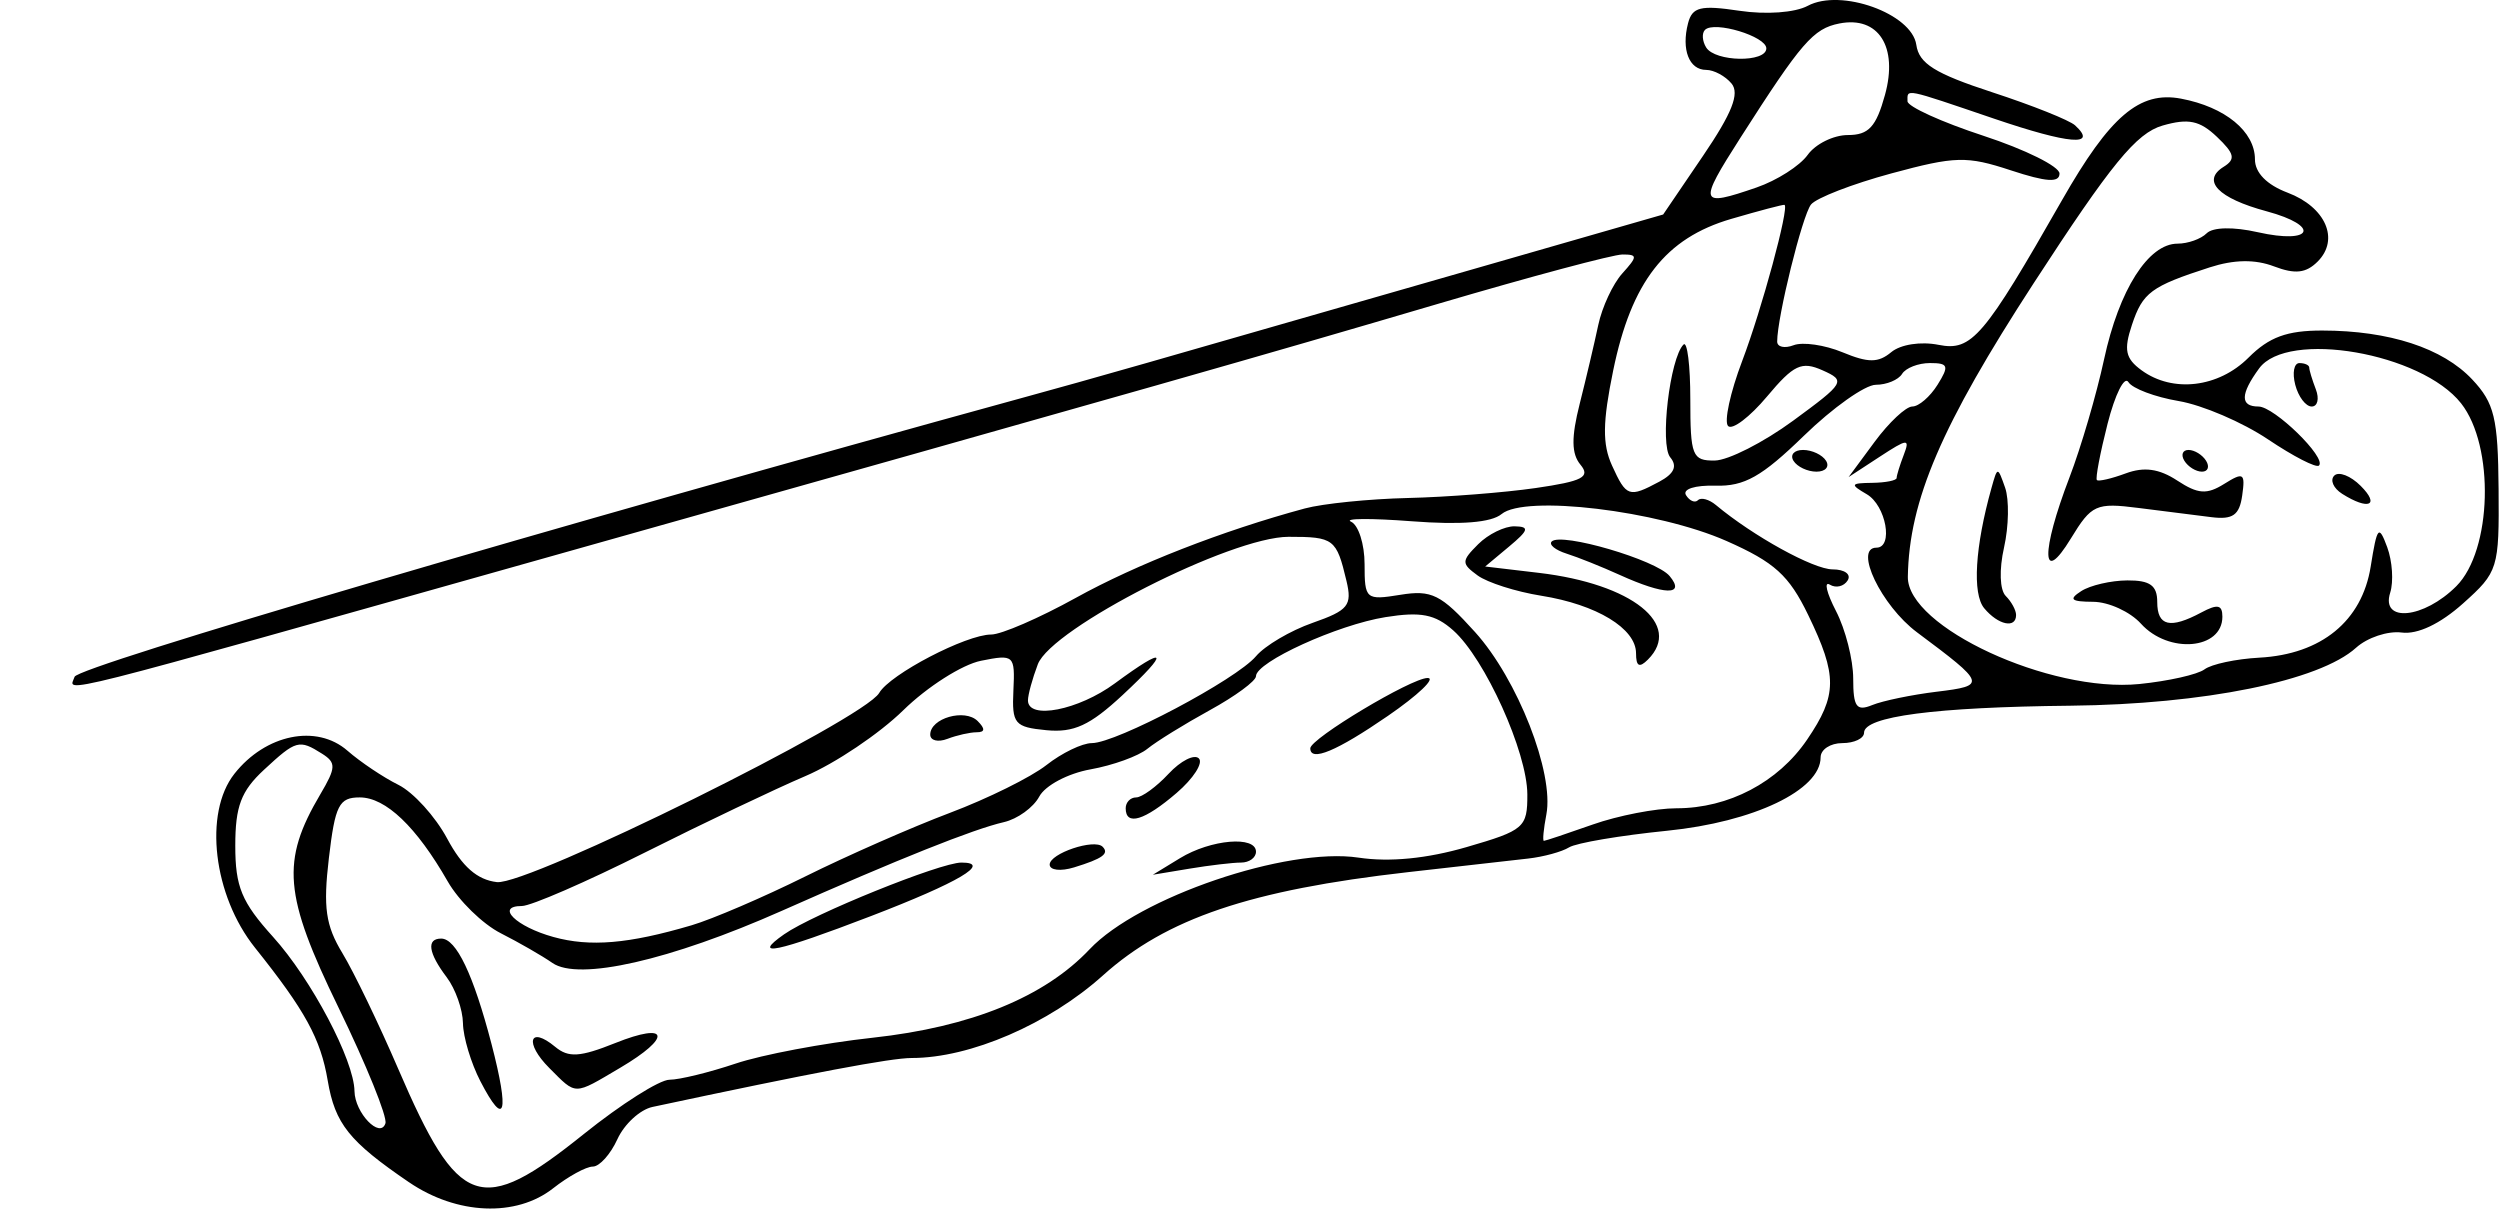 <?xml version="1.0" encoding="UTF-8" standalone="no"?>
<!-- Created with Inkscape (http://www.inkscape.org/) -->

<svg
   xmlns:dc="http://purl.org/dc/elements/1.1/"
   xmlns:cc="http://creativecommons.org/ns#"
   xmlns:rdf="http://www.w3.org/1999/02/22-rdf-syntax-ns#"
   xmlns:svg="http://www.w3.org/2000/svg"
   xmlns="http://www.w3.org/2000/svg"
   xmlns:xlink="http://www.w3.org/1999/xlink"
   xmlns:sodipodi="http://sodipodi.sourceforge.net/DTD/sodipodi-0.dtd"
   xmlns:inkscape="http://www.inkscape.org/namespaces/inkscape"
   width="230.236"
   height="111.316"
   id="svg2"
   version="1.1"
   inkscape:version="0.48.3.1 r9886"
   sodipodi:docname="Lying-bicep-cable-curl-1.svg">
  <defs
     id="defs4">
    <radialGradient
       gradientUnits="userSpaceOnUse"
       gradientTransform="matrix(1,0,0,0.918,-19.286,-7.911)"
       r="209.566"
       fy="287.501"
       fx="398.111"
       cy="287.501"
       cx="398.111"
       id="radialGradient5255"
       xlink:href="#linearGradient5249"
       inkscape:collect="always" />
    <linearGradient
       id="linearGradient5249"
       inkscape:collect="always">
      <stop
         id="stop5251"
         offset="0"
         style="stop-color:#e3e3e3;stop-opacity:1;" />
      <stop
         id="stop5253"
         offset="1"
         style="stop-color:#e3e3e3;stop-opacity:0;" />
    </linearGradient>
  </defs>
  <sodipodi:namedview
     id="base"
     pagecolor="#fffff0"
     bordercolor="#666666"
     borderopacity="1.0"
     inkscape:pageopacity="0.0"
     inkscape:pageshadow="2"
     inkscape:zoom="2.8"
     inkscape:cx="73.793206"
     inkscape:cy="50.811507"
     inkscape:document-units="px"
     inkscape:current-layer="layer1"
     showgrid="false"
     showguides="true"
     inkscape:guide-bbox="true"
     fit-margin-top="0"
     fit-margin-left="0"
     fit-margin-right="0"
     fit-margin-bottom="0"
     inkscape:window-width="1217"
     inkscape:window-height="830"
     inkscape:window-x="378"
     inkscape:window-y="223"
     inkscape:window-maximized="0">
    <sodipodi:guide
       orientation="-0.707,0.707"
       position="-1814.746,-88.572"
       id="guide2985" />
  </sodipodi:namedview>
  <g
     inkscape:label="Ebene 1"
     inkscape:groupmode="layer"
     id="layer1"
     transform="translate(-386.174,173.24)">
    <path
       style="fill:#000000"
       d="m 423.842,-64.36 c -5.52,-3.764 -6.814,-5.383 -7.488,-9.369 -0.65,-3.846 -2.079,-6.456 -6.696,-12.231 -3.844,-4.808 -4.744,-12.403 -1.898,-16.016 2.871,-3.645 7.575,-4.607 10.413,-2.129 1.192,1.041 3.3,2.455 4.683,3.141 1.383,0.686 3.408,2.916 4.5,4.954 1.386,2.588 2.767,3.798 4.578,4.008 2.849,0.331 33.801,-14.987 35.211,-17.425 0.993,-1.718 8.009,-5.376 10.31,-5.376 0.932,0 4.437,-1.519 7.79,-3.375 5.59,-3.095 13.51,-6.187 21.096,-8.236 1.65,-0.446 5.925,-0.879 9.5,-0.963 3.575,-0.084 8.87,-0.497 11.766,-0.918 4.316,-0.627 5.059,-1.014 4.122,-2.143 -0.839,-1.011 -0.858,-2.508 -0.072,-5.621 0.589,-2.334 1.357,-5.593 1.706,-7.243 0.349,-1.65 1.344,-3.788 2.211,-4.75 1.421,-1.577 1.423,-1.75 0.019,-1.75 -0.857,0 -8.464,2.034 -16.905,4.521 -16.911,4.981 -25.336,7.38 -81.847,23.299 -47.122,13.275 -44.293,12.56 -43.796,11.068 0.318,-0.955 43.5,-13.658 87.796,-25.828 6.458,-1.774 8.898,-2.471 41.5,-11.851 l 17,-4.891 3.671,-5.402 c 2.677,-3.939 3.388,-5.742 2.628,-6.659 -0.574,-0.691 -1.626,-1.257 -2.337,-1.257 -1.572,0 -2.299,-1.869 -1.67,-4.292 0.39,-1.504 1.15,-1.689 4.723,-1.154 2.46,0.369 5.121,0.177 6.302,-0.455 3.05,-1.633 9.587,0.716 9.997,3.591 0.246,1.729 1.716,2.647 7,4.373 3.679,1.202 7.108,2.572 7.622,3.044 2.128,1.96 -0.526,1.742 -7.44,-0.609 -8.409,-2.86 -7.994,-2.776 -7.994,-1.61 0,0.488 3.15,1.92 7,3.182 3.85,1.262 7,2.826 7,3.475 0,0.863 -1.206,0.784 -4.488,-0.297 -4.058,-1.336 -5.111,-1.308 -11.001,0.286 -3.582,0.97 -6.91,2.259 -7.396,2.864 -0.799,0.997 -3.116,10.382 -3.116,12.619 0,0.506 0.683,0.657 1.518,0.337 0.835,-0.32 2.86,-0.026 4.501,0.653 2.373,0.983 3.29,0.981 4.485,-0.011 0.863,-0.716 2.719,-1.003 4.364,-0.674 3.046,0.609 4.16,-0.697 11.363,-13.324 4.423,-7.753 7.139,-10.07 10.959,-9.35 4.063,0.766 6.81,3.022 6.81,5.592 0,1.229 1.093,2.344 3.002,3.065 3.511,1.325 4.814,4.305 2.773,6.346 -1.074,1.074 -2.075,1.184 -4.021,0.444 -1.744,-0.663 -3.68,-0.633 -5.923,0.092 -5.406,1.748 -6.165,2.309 -7.16,5.295 -0.768,2.305 -0.602,3.094 0.882,4.179 2.877,2.104 7.085,1.607 9.856,-1.163 1.893,-1.893 3.542,-2.499 6.795,-2.494 6.169,0.008 11.09,1.615 13.808,4.508 2.041,2.172 2.373,3.553 2.426,10.079 0.059,7.339 -0.037,7.65 -3.272,10.545 -2.11,1.888 -4.185,2.872 -5.652,2.68 -1.275,-0.167 -3.167,0.463 -4.203,1.401 -3.373,3.052 -14.005,5.209 -26.311,5.338 -12.471,0.131 -19,0.986 -19,2.489 0,0.525 -0.9,0.955 -2,0.955 -1.1,0 -2,0.59 -2,1.312 0,3.013 -6.152,5.955 -14.133,6.759 -4.308,0.434 -8.373,1.123 -9.032,1.531 -0.66,0.408 -2.355,0.871 -3.767,1.03 -1.412,0.159 -6.393,0.722 -11.068,1.253 -14.532,1.649 -22.259,4.264 -28.09,9.506 -4.984,4.481 -12.222,7.609 -17.609,7.609 -1.934,0 -9.157,1.364 -23.88,4.508 -1.143,0.244 -2.596,1.58 -3.229,2.968 -0.632,1.388 -1.651,2.524 -2.264,2.524 -0.613,0 -2.258,0.9 -3.656,2 -3.405,2.678 -8.863,2.449 -13.273,-0.558 z m 16.098,-4.442 c 3.427,-2.75 6.976,-5 7.888,-5 0.912,0 3.651,-0.669 6.086,-1.486 2.435,-0.818 8.114,-1.89 12.62,-2.382 9.074,-0.993 15.834,-3.749 19.988,-8.149 4.508,-4.777 18.161,-9.429 24.764,-8.438 2.863,0.429 6.288,0.095 9.96,-0.973 5.305,-1.542 5.596,-1.795 5.587,-4.849 -0.012,-3.894 -3.902,-12.507 -6.823,-15.104 -1.671,-1.486 -2.983,-1.743 -6.234,-1.224 -4.418,0.706 -11.934,4.133 -11.934,5.442 0,0.438 -1.913,1.845 -4.25,3.128 -2.337,1.283 -4.925,2.884 -5.75,3.557 -0.825,0.674 -3.182,1.526 -5.238,1.894 -2.08,0.373 -4.173,1.483 -4.72,2.504 -0.54,1.009 -2.008,2.07 -3.262,2.357 -2.8,0.642 -9.681,3.389 -20.458,8.17 -10.28,4.56 -18.711,6.475 -21.118,4.796 -0.937,-0.654 -3.074,-1.883 -4.748,-2.732 -1.674,-0.849 -3.877,-2.999 -4.894,-4.778 -2.879,-5.031 -5.709,-7.734 -8.098,-7.734 -1.912,0 -2.271,0.707 -2.846,5.599 -0.534,4.54 -0.297,6.195 1.25,8.75 1.05,1.733 3.361,6.526 5.137,10.651 5.571,12.941 7.57,13.643 17.093,6 z m -9.524,-4.857 c -0.866,-1.674 -1.588,-4.078 -1.606,-5.343 -0.018,-1.265 -0.693,-3.173 -1.5,-4.241 -1.696,-2.242 -1.882,-3.559 -0.503,-3.559 1.385,0 2.966,3.316 4.633,9.713 1.67,6.413 1.249,7.824 -1.024,3.429 z m 6.343,-1.226 c -2.307,-2.307 -1.848,-3.935 0.548,-1.946 1.224,1.015 2.28,0.949 5.524,-0.349 4.968,-1.988 5.254,-0.552 0.454,2.28 -4.332,2.556 -3.986,2.555 -6.526,0.015 z m 21.641,-12.319 c 2.649,-1.856 14.376,-6.598 16.315,-6.598 2.84,0 -0.243,1.823 -8.35,4.936 -8.697,3.34 -11.069,3.835 -7.966,1.661 z m 24.443,-6.414 c 0,-1.022 4.109,-2.408 4.873,-1.644 0.636,0.636 0.002,1.097 -2.623,1.903 -1.241,0.381 -2.25,0.265 -2.25,-0.259 z m 12,-0.588 c 2.847,-1.737 7,-2.09 7,-0.596 0,0.55 -0.619,1 -1.375,1 -0.756,0 -2.894,0.252 -4.75,0.561 l -3.375,0.561 2.5,-1.525 z m -5,-4.596 c 0,-0.55 0.432,-1 0.961,-1 0.529,0 1.874,-0.98 2.989,-2.177 1.116,-1.197 2.371,-1.834 2.789,-1.415 0.418,0.419 -0.502,1.849 -2.045,3.177 -2.965,2.552 -4.694,3.073 -4.694,1.415 z m 17,-5.522 c 0,-0.895 9.315,-6.478 10.808,-6.478 0.779,0 -0.873,1.575 -3.672,3.5 -4.714,3.243 -7.136,4.254 -7.136,2.978 z m -89.497,23.871 c -5.044,-10.368 -5.309,-13.48 -1.671,-19.641 1.45,-2.455 1.469,-2.906 0.158,-3.735 -2.112,-1.335 -2.392,-1.258 -5.345,1.479 -2.114,1.959 -2.646,3.367 -2.646,6.997 0,3.785 0.582,5.189 3.483,8.4 3.52,3.897 7.455,11.351 7.495,14.201 0.028,1.999 2.362,4.43 2.849,2.968 0.194,-0.581 -1.752,-5.383 -4.324,-10.67 z m 32.497,-7.566 c 1.925,-0.568 6.65,-2.596 10.5,-4.508 3.85,-1.912 9.843,-4.547 13.318,-5.856 3.475,-1.309 7.473,-3.289 8.885,-4.4 1.412,-1.111 3.294,-2.02 4.182,-2.021 2.251,-0.003 13.296,-5.849 15.115,-8.001 0.825,-0.976 3.175,-2.36 5.221,-3.076 3.285,-1.15 3.65,-1.602 3.112,-3.862 -0.924,-3.882 -1.158,-4.06 -5.332,-4.06 -5.297,0 -21.824,8.404 -23.094,11.743 -0.499,1.313 -0.907,2.807 -0.907,3.322 0,1.814 4.653,0.904 8,-1.565 4.818,-3.555 5.146,-3.046 0.7,1.087 -2.992,2.781 -4.481,3.467 -7,3.223 -2.94,-0.284 -3.187,-0.582 -3.041,-3.666 0.154,-3.253 0.061,-3.337 -2.984,-2.728 -1.729,0.346 -4.951,2.397 -7.159,4.559 -2.209,2.162 -6.266,4.889 -9.016,6.062 -2.75,1.172 -9.409,4.344 -14.798,7.048 -5.389,2.704 -10.478,4.916 -11.309,4.916 -2.475,0 -0.541,1.9 2.906,2.854 3.372,0.933 6.915,0.634 12.701,-1.072 z m 22,-17.569 c 0,-1.511 3.191,-2.423 4.367,-1.247 0.71,0.71 0.684,1.033 -0.085,1.033 -0.615,0 -1.83,0.273 -2.7,0.607 -0.87,0.334 -1.582,0.157 -1.582,-0.393 z m 61,8.286 c 2.338,-0.825 5.814,-1.5 7.725,-1.5 4.799,0 9.357,-2.394 12.025,-6.316 2.796,-4.11 2.812,-5.891 0.103,-11.488 -1.767,-3.651 -3.097,-4.856 -7.516,-6.81 -6.351,-2.809 -18.564,-4.271 -20.721,-2.481 -0.947,0.786 -3.745,1.01 -8.273,0.663 -3.763,-0.288 -6.28,-0.271 -5.593,0.038 0.688,0.309 1.25,2.071 1.25,3.915 0,3.235 0.117,3.335 3.295,2.819 2.882,-0.468 3.744,-0.038 6.874,3.427 3.924,4.344 7.303,12.981 6.572,16.803 -0.256,1.337 -0.359,2.431 -0.229,2.431 0.13,0 2.149,-0.675 4.487,-1.5 z m 4,-15.777 c 0,-2.281 -3.629,-4.483 -8.729,-5.297 -2.326,-0.371 -4.963,-1.212 -5.861,-1.868 -1.506,-1.101 -1.502,-1.323 0.051,-2.876 0.925,-0.925 2.438,-1.667 3.361,-1.649 1.391,0.028 1.302,0.347 -0.518,1.867 l -2.197,1.834 4.967,0.588 c 8.556,1.013 13.25,4.754 10.02,7.984 -0.792,0.792 -1.094,0.631 -1.094,-0.583 z m -1.5,-7.213 c -1.65,-0.749 -3.852,-1.631 -4.893,-1.96 -1.041,-0.329 -1.658,-0.832 -1.372,-1.119 0.87,-0.87 9.624,1.694 10.857,3.18 1.509,1.818 -0.461,1.775 -4.592,-0.101 z m 29.197,10.755 c 4.603,-0.563 4.553,-0.713 -1.822,-5.471 -3.285,-2.451 -5.846,-7.795 -3.736,-7.795 1.586,0 0.883,-3.888 -0.889,-4.92 -1.563,-0.91 -1.509,-1.023 0.5,-1.05 1.238,-0.017 2.25,-0.219 2.25,-0.449 0,-0.23 0.295,-1.186 0.655,-2.124 0.589,-1.536 0.369,-1.519 -2.212,0.168 l -2.867,1.874 2.4,-3.25 c 1.32,-1.788 2.882,-3.25 3.471,-3.25 0.589,0 1.633,-0.9 2.32,-2 1.089,-1.743 0.999,-2 -0.7,-2 -1.072,0 -2.228,0.45 -2.567,1 -0.34,0.55 -1.426,1 -2.414,1 -0.988,0 -3.969,2.112 -6.624,4.693 -3.876,3.767 -5.483,4.674 -8.143,4.599 -1.901,-0.054 -3.059,0.319 -2.716,0.874 0.329,0.532 0.826,0.74 1.104,0.461 0.279,-0.279 1.021,-0.077 1.65,0.448 3.429,2.861 8.988,5.926 10.747,5.926 1.11,0 1.733,0.456 1.386,1.016 -0.345,0.559 -1.084,0.734 -1.642,0.39 -0.557,-0.345 -0.301,0.751 0.569,2.434 0.87,1.683 1.583,4.481 1.583,6.217 0,2.613 0.301,3.033 1.75,2.439 0.963,-0.395 3.639,-0.949 5.947,-1.231 z m -13.197,-21.265 c -0.34,-0.55 0.057,-1 0.882,-1 0.825,0 1.778,0.45 2.118,1 0.34,0.55 -0.057,1 -0.882,1 -0.825,0 -1.778,-0.45 -2.118,-1 z m 37.856,19.205 c 0.629,-0.475 2.901,-0.96 5.048,-1.076 5.71,-0.31 9.451,-3.37 10.253,-8.385 0.593,-3.711 0.745,-3.889 1.522,-1.788 0.475,1.284 0.598,3.169 0.275,4.189 -0.886,2.792 3.091,2.401 6.091,-0.599 3.294,-3.294 3.544,-12.891 0.439,-16.838 -3.656,-4.648 -15.993,-6.783 -18.6,-3.218 -1.74,2.38 -1.759,3.511 -0.059,3.511 1.451,0 6.288,4.719 5.572,5.436 -0.244,0.244 -2.358,-0.842 -4.697,-2.413 -2.339,-1.571 -6.039,-3.158 -8.222,-3.527 -2.183,-0.369 -4.268,-1.156 -4.635,-1.748 -0.366,-0.593 -1.229,1.134 -1.917,3.837 -0.688,2.703 -1.131,5.037 -0.984,5.186 0.147,0.149 1.342,-0.126 2.656,-0.613 1.694,-0.627 3.075,-0.435 4.743,0.658 1.917,1.256 2.72,1.313 4.332,0.306 1.775,-1.109 1.945,-0.998 1.652,1.071 -0.257,1.811 -0.864,2.24 -2.827,1.997 -1.375,-0.171 -4.393,-0.552 -6.706,-0.847 -3.934,-0.502 -4.337,-0.321 -6.246,2.81 -2.711,4.446 -2.781,1.299 -0.125,-5.634 1.057,-2.761 2.49,-7.651 3.183,-10.867 1.381,-6.406 4.078,-10.652 6.767,-10.652 0.95,0 2.155,-0.428 2.678,-0.951 0.571,-0.571 2.451,-0.613 4.705,-0.104 5.091,1.148 5.823,-0.577 0.816,-1.926 -4.465,-1.202 -6.019,-2.815 -3.951,-4.098 1.121,-0.696 1.005,-1.21 -0.622,-2.757 -1.582,-1.504 -2.627,-1.722 -5,-1.041 -2.416,0.693 -4.727,3.519 -11.875,14.518 -8.51,13.096 -11.475,20.012 -11.59,27.041 -0.075,4.613 13.071,10.701 21.32,9.874 2.671,-0.268 5.371,-0.876 6,-1.351 z m -5.856,-4.205 c -0.995,-1.1 -2.978,-2.007 -4.405,-2.015 -2.043,-0.012 -2.276,-0.222 -1.095,-0.985 0.825,-0.533 2.737,-0.976 4.25,-0.985 2.088,-0.012 2.75,0.466 2.75,1.985 0,2.229 1.181,2.509 4.066,0.965 1.493,-0.799 1.934,-0.709 1.934,0.393 0,3.031 -4.954,3.455 -7.5,0.642 z m -14.437,-1.424 c -1.107,-1.334 -0.844,-5.667 0.672,-11.076 0.556,-1.985 0.566,-1.985 1.256,-0.022 0.382,1.088 0.338,3.563 -0.099,5.499 -0.462,2.047 -0.396,3.919 0.157,4.472 0.523,0.523 0.951,1.311 0.951,1.751 0,1.277 -1.65,0.927 -2.937,-0.624 z m 32.966,-10.537 c -0.809,-0.512 -1.136,-1.266 -0.726,-1.675 0.41,-0.41 1.506,0.016 2.435,0.946 1.807,1.807 0.725,2.269 -1.709,0.73 z m -14.529,-3.039 c -0.34,-0.55 -0.168,-1 0.382,-1 0.55,0 1.278,0.45 1.618,1 0.34,0.55 0.168,1 -0.382,1 -0.55,0 -1.278,-0.45 -1.618,-1 z m 10.21,-7 c -0.288,-1.1 -0.115,-2 0.383,-2 0.499,0 0.906,0.188 0.906,0.418 0,0.23 0.273,1.13 0.607,2 0.334,0.87 0.161,1.582 -0.383,1.582 -0.545,0 -1.226,-0.9 -1.513,-2 z m -58.58,8.93 c 1.385,-0.741 1.699,-1.432 1.021,-2.25 -0.973,-1.175 -0.038,-9.127 1.221,-10.387 0.345,-0.345 0.627,1.923 0.627,5.04 0,5.217 0.178,5.665 2.25,5.642 1.238,-0.014 4.484,-1.663 7.214,-3.665 4.77,-3.498 4.876,-3.679 2.714,-4.644 -1.931,-0.862 -2.656,-0.52 -5.116,2.415 -1.576,1.88 -3.188,3.104 -3.58,2.719 -0.393,-0.385 0.191,-3.085 1.298,-6 1.8,-4.741 4.348,-14.142 3.896,-14.372 -0.097,-0.049 -2.309,0.535 -4.917,1.297 -6.054,1.77 -9.185,5.795 -10.863,13.965 -0.978,4.765 -1.002,6.78 -0.105,8.75 1.318,2.893 1.562,2.976 4.339,1.49 z m 8.97,-27.102 c 1.87,-0.644 3.987,-1.994 4.706,-3 0.719,-1.006 2.385,-1.829 3.703,-1.829 1.912,0 2.603,-0.747 3.418,-3.699 1.224,-4.432 -0.6,-7.285 -4.203,-6.575 -2.403,0.474 -3.485,1.724 -9.111,10.524 -3.911,6.119 -3.818,6.407 1.487,4.579 z m 0.899,-12.81 c 0,-1.109 -4.795,-2.557 -5.647,-1.706 -0.304,0.304 -0.257,1.034 0.106,1.62 0.828,1.339 5.541,1.412 5.541,0.086 z"
       id="path3268"
       inkscape:connector-curvature="0" />
  </g>
</svg>
